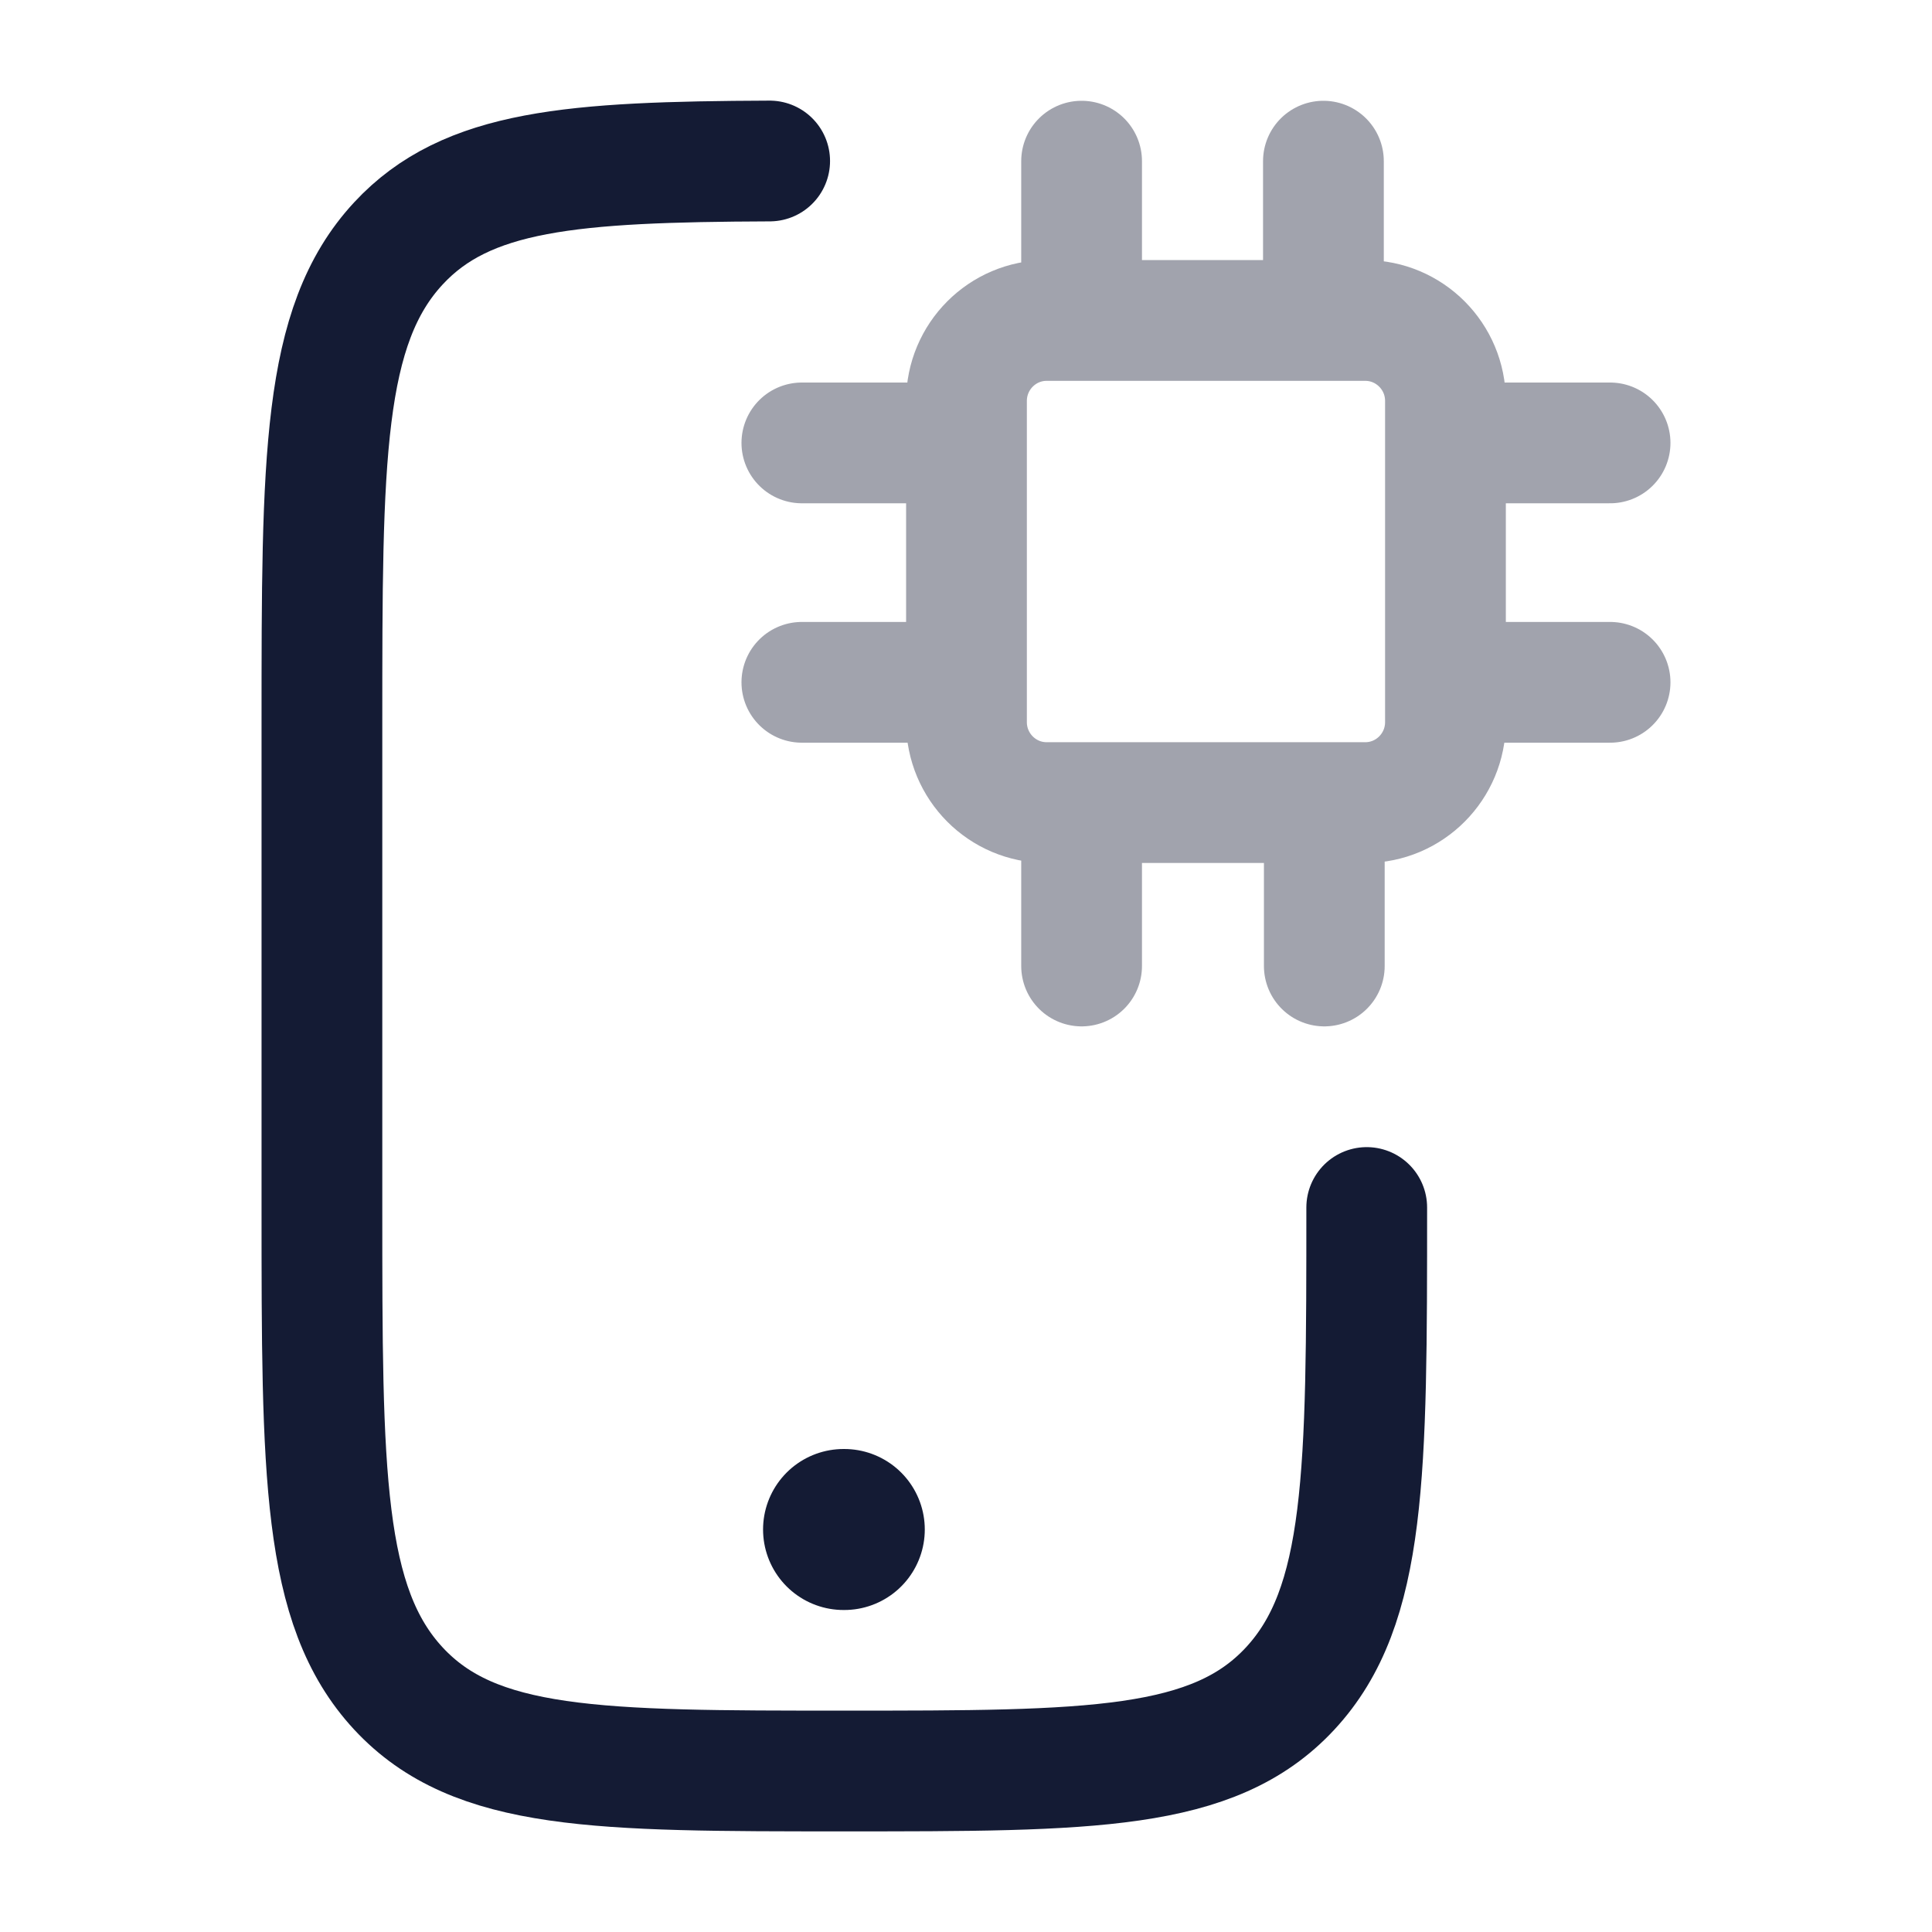 <svg width="24" height="24" viewBox="0 0 24 24" fill="none" xmlns="http://www.w3.org/2000/svg">
<path d="M16.978 15C16.978 18.3 16.978 19.95 16.027 20.975C15.077 22 13.548 22 10.489 22C7.429 22 5.9 22 4.949 20.975C3.999 19.95 3.999 18.3 3.999 15V8.999C3.999 5.699 3.999 4.049 4.949 3.024C5.798 2.108 7.11 2.01 9.561 2" stroke="#141B34" stroke-width="1.5" stroke-linecap="round"/>
<path d="M10.479 19H10.488" stroke="#141B34" stroke-width="2" stroke-linecap="round" stroke-linejoin="round"/>
<path opacity="0.4" d="M13.436 2.002V3.981M9.961 5.502H12.006M17.956 5.502H20.001M17.956 8.476H20.001M9.961 8.476H12.006M13.436 10.021V12M16.451 10.021V12M16.44 2.002V3.981M13.002 9.97H16.959C17.51 9.97 17.956 9.522 17.956 8.97V4.981C17.956 4.429 17.51 3.981 16.959 3.981H13.002C12.452 3.981 12.006 4.429 12.006 4.981V8.97C12.006 9.522 12.452 9.97 13.002 9.97Z" stroke="#141B34" stroke-width="1.5" stroke-linecap="round"/>
</svg>
